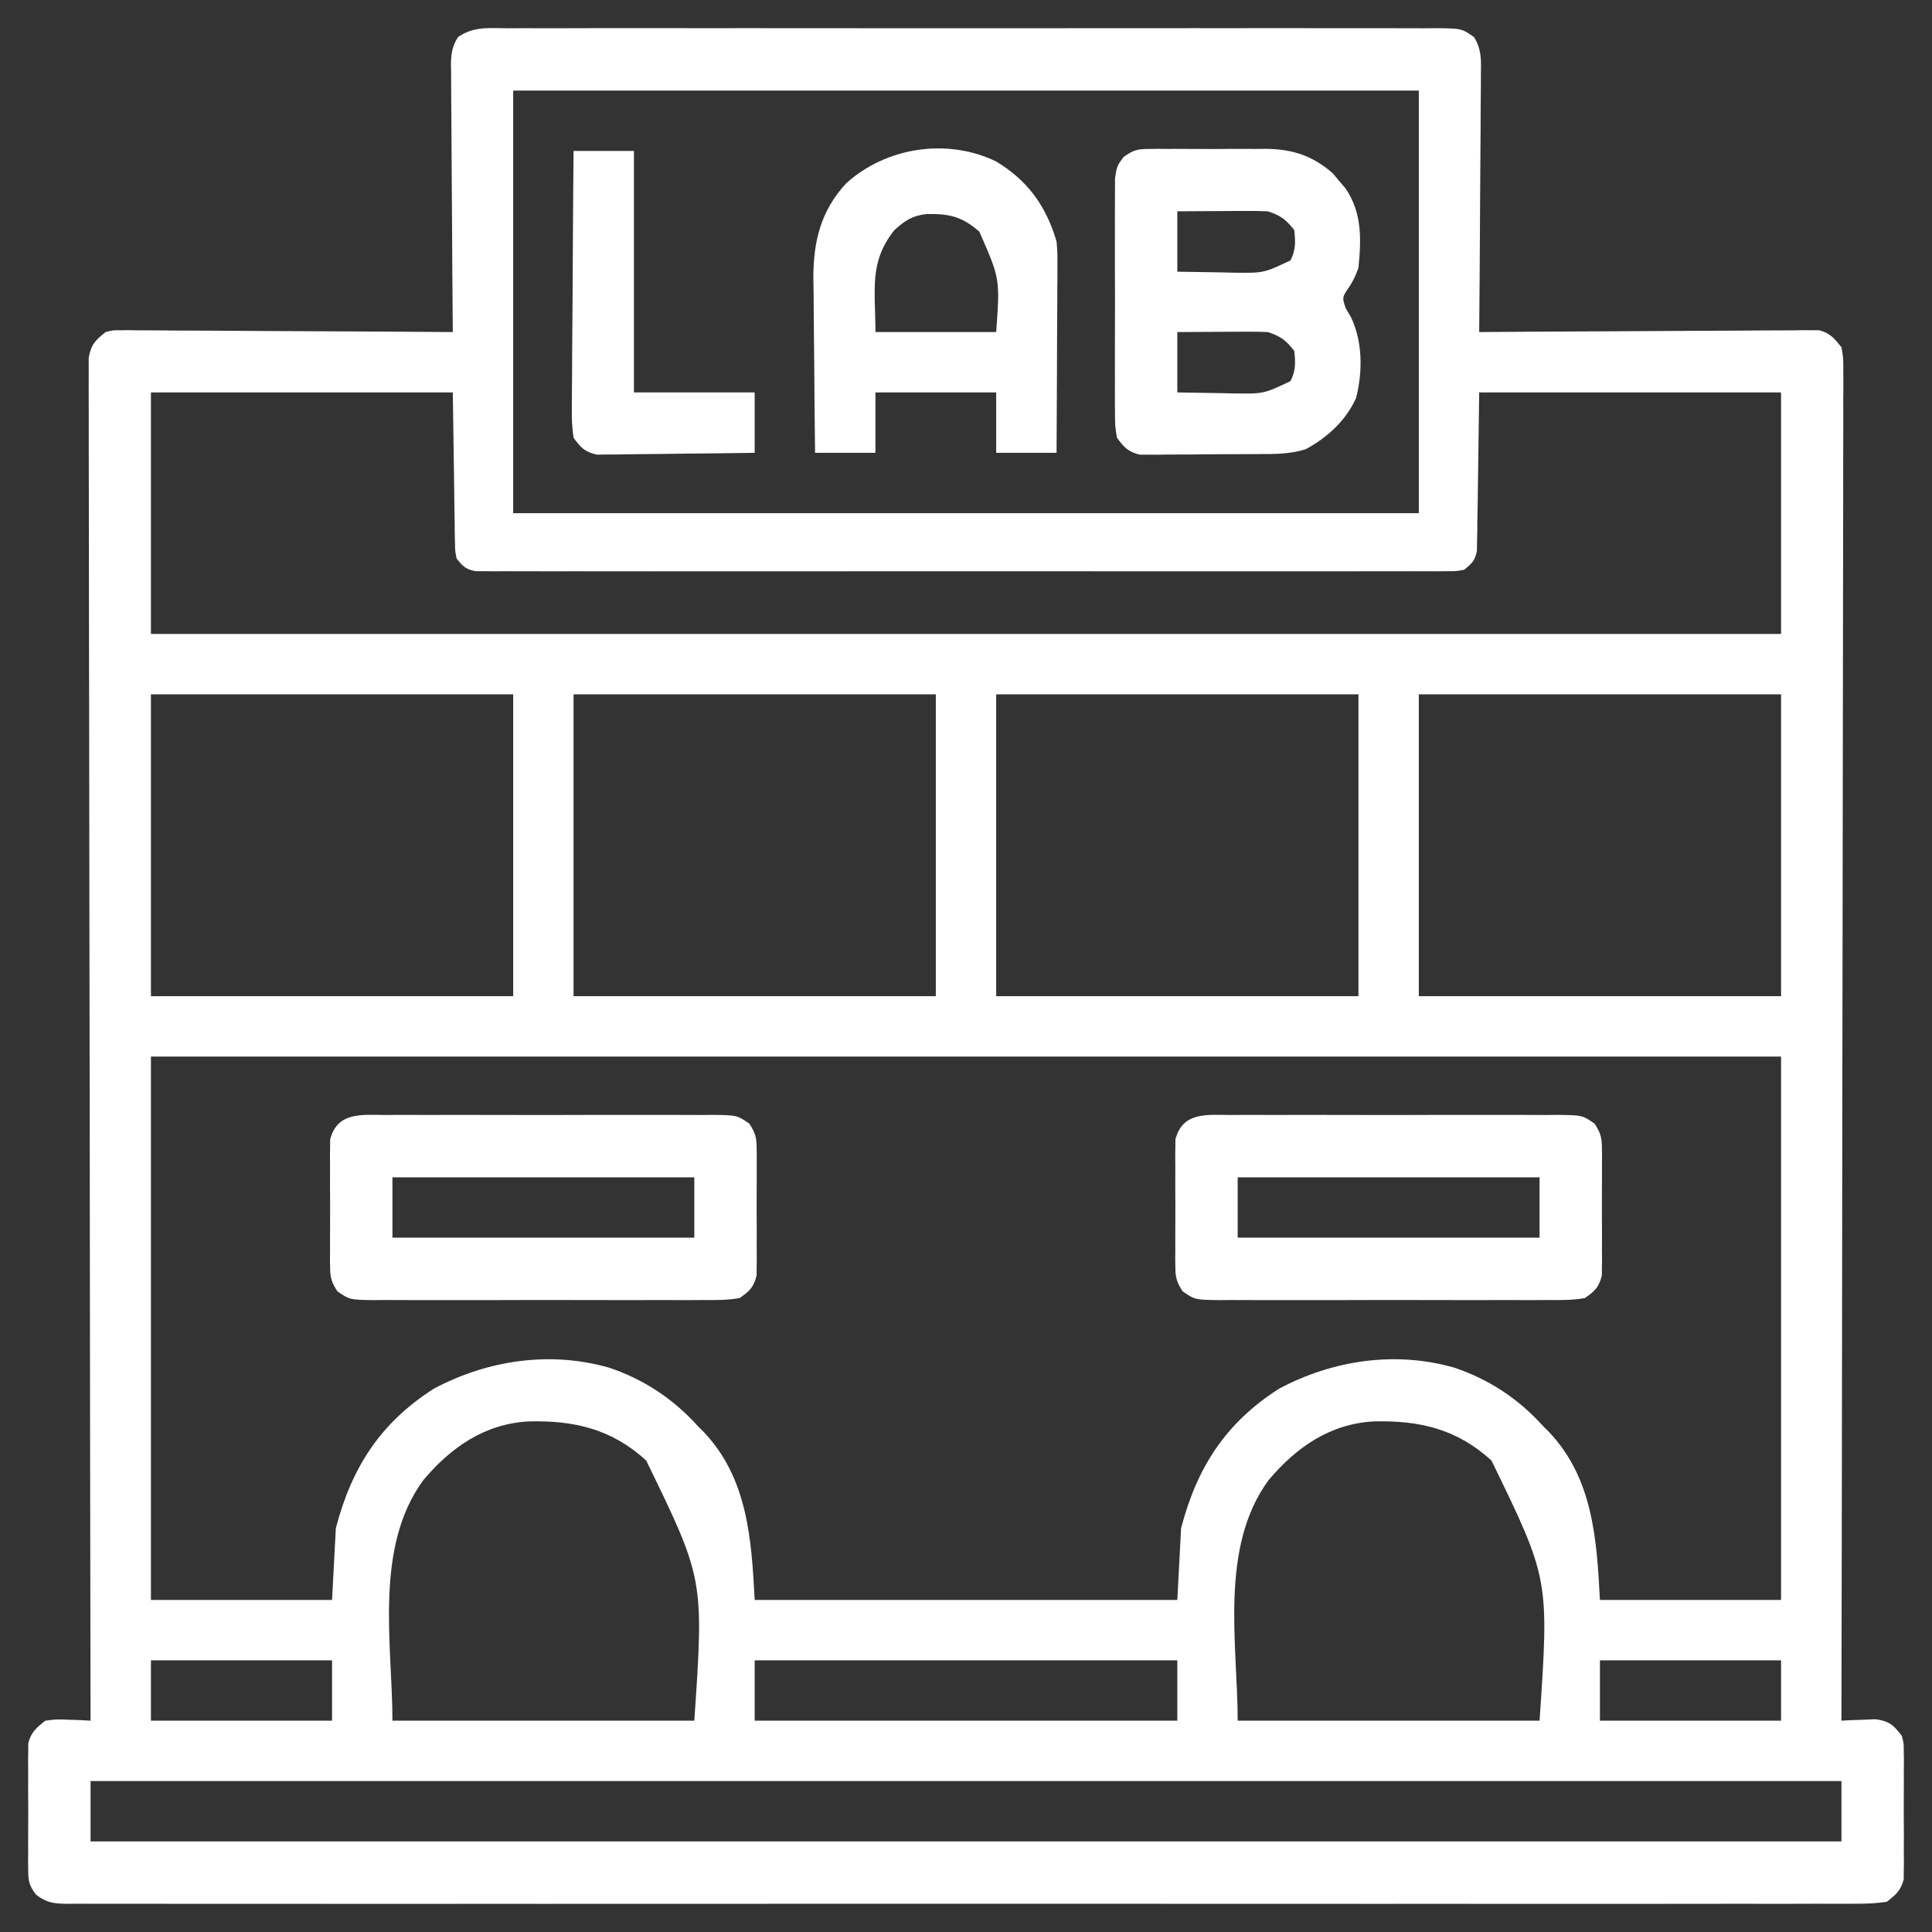 <?xml version="1.0" encoding="UTF-8"?>
<svg version="1.1" xmlns="http://www.w3.org/2000/svg" width="512" height="512">
<rect width="100%" height="100%" fill="#333333" stroke="none"/>
<path d="M0 0 C1.079 -0.006 2.157 -0.012 3.269 -0.019 C6.895 -0.035 10.522 -0.022 14.148 -0.01 C16.743 -0.015 19.339 -0.022 21.934 -0.031 C28.258 -0.049 34.582 -0.045 40.906 -0.033 C46.045 -0.024 51.184 -0.023 56.323 -0.027 C57.42 -0.028 57.42 -0.028 58.538 -0.029 C60.023 -0.03 61.508 -0.032 62.993 -0.033 C76.922 -0.044 90.852 -0.031 104.781 -0.01 C116.737 0.008 128.693 0.005 140.648 -0.014 C154.527 -0.035 168.406 -0.043 182.285 -0.031 C183.765 -0.03 185.244 -0.029 186.724 -0.027 C187.816 -0.026 187.816 -0.026 188.93 -0.025 C194.063 -0.022 199.197 -0.028 204.331 -0.037 C211.239 -0.05 218.146 -0.041 225.054 -0.018 C227.594 -0.012 230.134 -0.014 232.673 -0.023 C236.132 -0.034 239.589 -0.02 243.047 0 C244.566 -0.013 244.566 -0.013 246.116 -0.027 C252.862 0.049 252.862 0.049 256.148 2.329 C258.124 5.459 258.052 8.355 257.978 11.939 C257.978 12.68 257.979 13.422 257.979 14.187 C257.977 16.633 257.945 19.078 257.914 21.524 C257.907 23.222 257.901 24.92 257.897 26.618 C257.882 31.083 257.842 35.548 257.798 40.013 C257.757 44.571 257.739 49.129 257.719 53.688 C257.676 62.628 257.608 71.568 257.523 80.508 C258.667 80.499 259.811 80.49 260.989 80.481 C271.76 80.4 282.531 80.34 293.302 80.301 C298.84 80.28 304.377 80.251 309.915 80.206 C315.258 80.163 320.6 80.139 325.943 80.128 C327.983 80.121 330.023 80.107 332.062 80.085 C334.917 80.056 337.77 80.052 340.624 80.054 C341.47 80.039 342.316 80.025 343.187 80.01 C343.967 80.016 344.747 80.021 345.55 80.027 C346.224 80.023 346.899 80.02 347.594 80.016 C350.503 80.758 351.648 82.196 353.523 84.508 C354.02 87.339 354.02 87.339 354.016 90.685 C354.024 91.961 354.032 93.237 354.04 94.551 C354.028 95.97 354.017 97.389 354.004 98.808 C354.006 100.313 354.01 101.818 354.015 103.322 C354.024 107.464 354.008 111.605 353.988 115.746 C353.97 120.209 353.976 124.673 353.979 129.136 C353.981 136.872 353.969 144.607 353.946 152.342 C353.914 163.526 353.903 174.71 353.898 185.894 C353.89 204.039 353.863 222.183 353.825 240.327 C353.788 257.955 353.76 275.582 353.743 293.21 C353.742 294.296 353.741 295.383 353.74 296.502 C353.735 301.951 353.73 307.4 353.725 312.849 C353.683 358.069 353.613 403.288 353.523 448.508 C354.343 448.462 355.163 448.415 356.008 448.367 C357.085 448.331 358.163 448.295 359.273 448.258 C360.341 448.212 361.408 448.165 362.508 448.117 C366.191 448.594 367.276 449.622 369.523 452.508 C370.031 454.481 370.031 454.481 370.041 456.57 C370.06 457.752 370.06 457.752 370.079 458.957 C370.067 460.22 370.067 460.22 370.055 461.508 C370.059 462.381 370.062 463.253 370.066 464.152 C370.069 465.995 370.062 467.837 370.045 469.68 C370.024 472.498 370.045 475.314 370.07 478.133 C370.068 479.925 370.063 481.716 370.055 483.508 C370.063 484.35 370.071 485.191 370.079 486.059 C370.06 487.24 370.06 487.24 370.041 488.445 C370.038 489.135 370.035 489.825 370.031 490.535 C369.257 493.544 367.98 494.614 365.523 496.508 C362.692 496.9 360.251 497.046 357.421 497.011 C356.594 497.017 355.766 497.023 354.914 497.029 C352.123 497.044 349.334 497.03 346.543 497.016 C344.529 497.02 342.516 497.027 340.502 497.035 C334.955 497.052 329.408 497.043 323.861 497.031 C317.884 497.022 311.907 497.036 305.93 497.047 C294.893 497.064 283.857 497.062 272.82 497.051 C262.625 497.041 252.43 497.038 242.235 497.043 C241.559 497.044 240.883 497.044 240.187 497.044 C237.445 497.045 234.702 497.047 231.959 497.048 C206.219 497.06 180.48 497.049 154.74 497.028 C131.86 497.009 108.981 497.01 86.102 497.029 C60.409 497.051 34.717 497.059 9.025 497.047 C6.287 497.046 3.55 497.044 0.812 497.043 C0.138 497.043 -0.536 497.043 -1.231 497.042 C-11.421 497.038 -21.61 497.043 -31.8 497.053 C-43.384 497.065 -54.968 497.061 -66.551 497.04 C-72.466 497.029 -78.38 497.025 -84.294 497.039 C-89.703 497.05 -95.111 497.044 -100.519 497.023 C-102.481 497.018 -104.444 497.021 -106.406 497.03 C-109.062 497.042 -111.718 497.03 -114.374 497.011 C-115.531 497.025 -115.531 497.025 -116.711 497.04 C-120.232 496.99 -122.124 496.78 -124.951 494.6 C-126.629 492.299 -126.981 491.256 -126.994 488.445 C-127.013 487.264 -127.013 487.264 -127.032 486.059 C-127.024 485.217 -127.016 484.375 -127.008 483.508 C-127.012 482.635 -127.015 481.763 -127.019 480.863 C-127.022 479.021 -127.015 477.178 -126.998 475.336 C-126.977 472.517 -126.998 469.701 -127.023 466.883 C-127.021 465.091 -127.016 463.3 -127.008 461.508 C-127.02 460.245 -127.02 460.245 -127.032 458.957 C-127.02 458.17 -127.007 457.382 -126.994 456.57 C-126.991 455.881 -126.988 455.191 -126.984 454.481 C-126.227 451.54 -124.828 450.394 -122.477 448.508 C-119.461 448.117 -119.461 448.117 -116.227 448.258 C-115.149 448.294 -114.071 448.33 -112.961 448.367 C-112.141 448.414 -111.321 448.46 -110.477 448.508 C-110.478 447.739 -110.48 446.971 -110.481 446.179 C-110.571 400.652 -110.639 355.125 -110.681 309.598 C-110.686 304.135 -110.691 298.673 -110.696 293.21 C-110.697 292.123 -110.698 291.035 -110.699 289.915 C-110.717 272.289 -110.748 254.664 -110.785 237.039 C-110.823 218.964 -110.845 200.888 -110.853 182.812 C-110.858 171.652 -110.876 160.493 -110.908 149.333 C-110.929 141.687 -110.936 134.042 -110.931 126.396 C-110.928 121.98 -110.932 117.565 -110.953 113.149 C-110.973 109.11 -110.974 105.071 -110.96 101.032 C-110.958 99.568 -110.964 98.103 -110.976 96.639 C-110.992 94.654 -110.981 92.67 -110.969 90.685 C-110.97 89.581 -110.972 88.476 -110.973 87.339 C-110.361 83.847 -109.226 82.672 -106.477 80.508 C-104.548 80.016 -104.548 80.016 -102.503 80.027 C-101.723 80.021 -100.944 80.016 -100.14 80.01 C-99.295 80.025 -98.449 80.039 -97.577 80.054 C-96.679 80.053 -95.781 80.053 -94.856 80.052 C-91.891 80.055 -88.926 80.086 -85.961 80.117 C-83.904 80.125 -81.847 80.13 -79.79 80.134 C-74.378 80.15 -68.966 80.189 -63.554 80.233 C-58.031 80.274 -52.508 80.292 -46.984 80.313 C-36.148 80.356 -25.312 80.424 -14.477 80.508 C-14.485 79.565 -14.494 78.621 -14.503 77.65 C-14.585 68.762 -14.645 59.875 -14.684 50.988 C-14.705 46.418 -14.733 41.849 -14.778 37.28 C-14.822 32.871 -14.846 28.463 -14.856 24.053 C-14.863 22.371 -14.878 20.688 -14.899 19.006 C-14.929 16.65 -14.933 14.295 -14.931 11.939 C-14.945 11.242 -14.959 10.546 -14.974 9.829 C-14.949 6.865 -14.695 4.854 -13.101 2.329 C-8.971 -0.537 -4.913 -0.043 0 0 Z M1.523 16.508 C1.523 53.468 1.523 90.428 1.523 128.508 C80.723 128.508 159.923 128.508 241.523 128.508 C241.523 91.548 241.523 54.588 241.523 16.508 C162.323 16.508 83.123 16.508 1.523 16.508 Z M-94.477 96.508 C-94.477 117.628 -94.477 138.748 -94.477 160.508 C48.083 160.508 190.643 160.508 337.523 160.508 C337.523 139.388 337.523 118.268 337.523 96.508 C311.123 96.508 284.723 96.508 257.523 96.508 C257.313 110.853 257.313 110.853 257.135 125.199 C257.103 126.996 257.07 128.793 257.035 130.59 C257.029 131.525 257.023 132.459 257.016 133.422 C256.986 134.762 256.986 134.762 256.956 136.128 C256.945 136.903 256.934 137.678 256.922 138.477 C256.409 141.091 255.595 141.86 253.523 143.508 C251.462 143.884 251.462 143.884 249.04 143.885 C248.116 143.893 247.192 143.901 246.24 143.909 C244.716 143.899 244.716 143.899 243.16 143.889 C242.082 143.894 241.003 143.898 239.892 143.903 C236.26 143.915 232.628 143.906 228.996 143.896 C226.4 143.9 223.803 143.906 221.207 143.912 C214.875 143.925 208.544 143.922 202.213 143.914 C197.068 143.907 191.924 143.906 186.78 143.909 C186.048 143.91 185.317 143.91 184.563 143.911 C183.077 143.912 181.592 143.913 180.106 143.914 C166.165 143.922 152.225 143.912 138.284 143.896 C126.315 143.883 114.347 143.885 102.378 143.899 C88.488 143.915 74.598 143.921 60.708 143.912 C59.228 143.911 57.748 143.91 56.267 143.909 C55.175 143.909 55.175 143.909 54.06 143.908 C48.92 143.905 43.78 143.91 38.641 143.917 C31.726 143.926 24.812 143.92 17.898 143.902 C15.355 143.898 12.811 143.899 10.268 143.906 C6.807 143.914 3.347 143.904 -0.114 143.889 C-1.13 143.896 -2.146 143.902 -3.194 143.909 C-4.579 143.897 -4.579 143.897 -5.993 143.885 C-6.792 143.885 -7.591 143.884 -8.415 143.884 C-10.998 143.413 -11.885 142.559 -13.477 140.508 C-13.875 138.477 -13.875 138.477 -13.909 136.128 C-13.939 134.789 -13.939 134.789 -13.969 133.422 C-13.976 132.488 -13.982 131.553 -13.988 130.59 C-14.005 129.728 -14.022 128.866 -14.039 127.978 C-14.097 124.759 -14.129 121.54 -14.164 118.32 C-14.267 111.122 -14.37 103.924 -14.477 96.508 C-40.877 96.508 -67.277 96.508 -94.477 96.508 Z M-94.477 176.508 C-94.477 202.908 -94.477 229.308 -94.477 256.508 C-62.797 256.508 -31.117 256.508 1.523 256.508 C1.523 230.108 1.523 203.708 1.523 176.508 C-30.157 176.508 -61.837 176.508 -94.477 176.508 Z M17.523 176.508 C17.523 202.908 17.523 229.308 17.523 256.508 C49.203 256.508 80.883 256.508 113.523 256.508 C113.523 230.108 113.523 203.708 113.523 176.508 C81.843 176.508 50.163 176.508 17.523 176.508 Z M129.523 176.508 C129.523 202.908 129.523 229.308 129.523 256.508 C161.203 256.508 192.883 256.508 225.523 256.508 C225.523 230.108 225.523 203.708 225.523 176.508 C193.843 176.508 162.163 176.508 129.523 176.508 Z M241.523 176.508 C241.523 202.908 241.523 229.308 241.523 256.508 C273.203 256.508 304.883 256.508 337.523 256.508 C337.523 230.108 337.523 203.708 337.523 176.508 C305.843 176.508 274.163 176.508 241.523 176.508 Z M-94.477 272.508 C-94.477 320.028 -94.477 367.548 -94.477 416.508 C-78.637 416.508 -62.797 416.508 -46.477 416.508 C-46.147 410.238 -45.817 403.968 -45.477 397.508 C-41.287 381.372 -33.611 369.504 -19.477 360.508 C-5.303 352.965 11.244 350.471 26.915 354.945 C36.188 358.064 43.987 363.245 50.523 370.508 C50.991 370.972 51.459 371.436 51.941 371.914 C63.65 384.195 64.67 400.298 65.523 416.508 C102.483 416.508 139.443 416.508 177.523 416.508 C177.853 410.238 178.183 403.968 178.523 397.508 C182.713 381.372 190.389 369.504 204.523 360.508 C218.697 352.965 235.244 350.471 250.915 354.945 C260.188 358.064 267.987 363.245 274.523 370.508 C274.991 370.972 275.459 371.436 275.941 371.914 C287.65 384.195 288.67 400.298 289.523 416.508 C305.363 416.508 321.203 416.508 337.523 416.508 C337.523 368.988 337.523 321.468 337.523 272.508 C194.963 272.508 52.403 272.508 -94.477 272.508 Z M-22.289 384.758 C-35.437 402.664 -30.477 428.483 -30.477 448.508 C-4.077 448.508 22.323 448.508 49.523 448.508 C52.07 410.971 52.07 410.971 36.766 379.551 C27.597 371.197 17.722 368.884 5.535 369.199 C-6.07 369.858 -14.966 376.067 -22.289 384.758 Z M201.711 384.758 C188.563 402.664 193.523 428.483 193.523 448.508 C219.923 448.508 246.323 448.508 273.523 448.508 C276.07 410.971 276.07 410.971 260.766 379.551 C251.597 371.197 241.722 368.884 229.535 369.199 C217.93 369.858 209.034 376.067 201.711 384.758 Z M-94.477 432.508 C-94.477 437.788 -94.477 443.068 -94.477 448.508 C-78.637 448.508 -62.797 448.508 -46.477 448.508 C-46.477 443.228 -46.477 437.948 -46.477 432.508 C-62.317 432.508 -78.157 432.508 -94.477 432.508 Z M65.523 432.508 C65.523 437.788 65.523 443.068 65.523 448.508 C102.483 448.508 139.443 448.508 177.523 448.508 C177.523 443.228 177.523 437.948 177.523 432.508 C140.563 432.508 103.603 432.508 65.523 432.508 Z M289.523 432.508 C289.523 437.788 289.523 443.068 289.523 448.508 C305.363 448.508 321.203 448.508 337.523 448.508 C337.523 443.228 337.523 437.948 337.523 432.508 C321.683 432.508 305.843 432.508 289.523 432.508 Z M-110.477 464.508 C-110.477 469.788 -110.477 475.068 -110.477 480.508 C42.643 480.508 195.763 480.508 353.523 480.508 C353.523 475.228 353.523 469.948 353.523 464.508 C200.403 464.508 47.283 464.508 -110.477 464.508 Z " fill="#FFFFFF" transform="translate(134.477,7.492)"/>
<path d="M0 0 C1.009 -0.007 2.017 -0.014 3.056 -0.021 C6.392 -0.039 9.727 -0.027 13.062 -0.014 C15.379 -0.016 17.695 -0.02 20.012 -0.025 C24.867 -0.031 29.723 -0.023 34.578 -0.004 C40.806 0.019 47.033 0.006 53.261 -0.018 C58.045 -0.033 62.828 -0.028 67.612 -0.018 C69.908 -0.015 72.205 -0.018 74.501 -0.028 C77.71 -0.038 80.917 -0.022 84.125 0 C85.553 -0.012 85.553 -0.012 87.009 -0.025 C93.393 0.058 93.393 0.058 96.651 2.296 C98.15 4.655 98.567 5.818 98.58 8.58 C98.593 9.368 98.605 10.155 98.618 10.967 C98.61 11.809 98.602 12.65 98.594 13.518 C98.599 14.827 98.599 14.827 98.605 16.162 C98.608 18.005 98.601 19.847 98.584 21.689 C98.563 24.508 98.584 27.324 98.609 30.143 C98.607 31.934 98.602 33.726 98.594 35.518 C98.602 36.359 98.61 37.201 98.618 38.068 C98.606 38.856 98.593 39.644 98.58 40.455 C98.577 41.145 98.574 41.834 98.57 42.545 C97.765 45.672 96.739 46.679 94.062 48.518 C90.753 49.116 87.481 49.064 84.125 49.035 C83.116 49.042 82.108 49.049 81.069 49.056 C77.733 49.074 74.398 49.062 71.062 49.049 C68.746 49.052 66.43 49.055 64.113 49.06 C59.258 49.066 54.402 49.058 49.547 49.039 C43.319 49.016 37.092 49.029 30.864 49.053 C26.08 49.068 21.297 49.063 16.513 49.053 C14.217 49.05 11.92 49.053 9.624 49.063 C6.415 49.073 3.208 49.057 0 49.035 C-0.952 49.043 -1.904 49.051 -2.884 49.06 C-9.268 48.977 -9.268 48.977 -12.526 46.739 C-14.025 44.38 -14.442 43.218 -14.455 40.455 C-14.468 39.667 -14.48 38.88 -14.493 38.068 C-14.485 37.227 -14.477 36.385 -14.469 35.518 C-14.473 34.645 -14.476 33.772 -14.48 32.873 C-14.483 31.031 -14.476 29.188 -14.459 27.346 C-14.438 24.527 -14.459 21.711 -14.484 18.893 C-14.482 17.101 -14.477 15.309 -14.469 13.518 C-14.477 12.676 -14.485 11.834 -14.493 10.967 C-14.481 10.179 -14.468 9.392 -14.455 8.58 C-14.452 7.89 -14.449 7.201 -14.445 6.49 C-12.565 -0.815 -6.186 -0.053 0 0 Z M2.062 16.518 C2.062 21.798 2.062 27.078 2.062 32.518 C28.462 32.518 54.862 32.518 82.062 32.518 C82.062 27.238 82.062 21.958 82.062 16.518 C55.663 16.518 29.262 16.518 2.062 16.518 Z " fill="#FFFFFF" transform="translate(325.938,295.482)"/>
<path d="M0 0 C1.009 -0.007 2.017 -0.014 3.056 -0.021 C6.392 -0.039 9.727 -0.027 13.062 -0.014 C15.379 -0.016 17.695 -0.02 20.012 -0.025 C24.867 -0.031 29.723 -0.023 34.578 -0.004 C40.806 0.019 47.033 0.006 53.261 -0.018 C58.045 -0.033 62.828 -0.028 67.612 -0.018 C69.908 -0.015 72.205 -0.018 74.501 -0.028 C77.71 -0.038 80.917 -0.022 84.125 0 C85.553 -0.012 85.553 -0.012 87.009 -0.025 C93.393 0.058 93.393 0.058 96.651 2.296 C98.15 4.655 98.567 5.818 98.58 8.58 C98.593 9.368 98.605 10.155 98.618 10.967 C98.61 11.809 98.602 12.65 98.594 13.518 C98.599 14.827 98.599 14.827 98.605 16.162 C98.608 18.005 98.601 19.847 98.584 21.689 C98.563 24.508 98.584 27.324 98.609 30.143 C98.607 31.934 98.602 33.726 98.594 35.518 C98.602 36.359 98.61 37.201 98.618 38.068 C98.606 38.856 98.593 39.644 98.58 40.455 C98.577 41.145 98.574 41.834 98.57 42.545 C97.765 45.672 96.739 46.679 94.062 48.518 C90.753 49.116 87.481 49.064 84.125 49.035 C83.116 49.042 82.108 49.049 81.069 49.056 C77.733 49.074 74.398 49.062 71.062 49.049 C68.746 49.052 66.43 49.055 64.113 49.06 C59.258 49.066 54.402 49.058 49.547 49.039 C43.319 49.016 37.092 49.029 30.864 49.053 C26.08 49.068 21.297 49.063 16.513 49.053 C14.217 49.05 11.92 49.053 9.624 49.063 C6.415 49.073 3.208 49.057 0 49.035 C-0.952 49.043 -1.904 49.051 -2.884 49.06 C-9.268 48.977 -9.268 48.977 -12.526 46.739 C-14.025 44.38 -14.442 43.218 -14.455 40.455 C-14.468 39.667 -14.48 38.88 -14.493 38.068 C-14.485 37.227 -14.477 36.385 -14.469 35.518 C-14.473 34.645 -14.476 33.772 -14.48 32.873 C-14.483 31.031 -14.476 29.188 -14.459 27.346 C-14.438 24.527 -14.459 21.711 -14.484 18.893 C-14.482 17.101 -14.477 15.309 -14.469 13.518 C-14.477 12.676 -14.485 11.834 -14.493 10.967 C-14.481 10.179 -14.468 9.392 -14.455 8.58 C-14.452 7.89 -14.449 7.201 -14.445 6.49 C-12.565 -0.815 -6.186 -0.053 0 0 Z M2.062 16.518 C2.062 21.798 2.062 27.078 2.062 32.518 C28.462 32.518 54.862 32.518 82.062 32.518 C82.062 27.238 82.062 21.958 82.062 16.518 C55.663 16.518 29.262 16.518 2.062 16.518 Z " fill="#FFFFFF" transform="translate(101.938,295.482)"/>
<path d="M0 0 C0.835 -0.013 1.67 -0.025 2.53 -0.038 C3.872 -0.026 3.872 -0.026 5.241 -0.014 C6.171 -0.017 7.101 -0.021 8.059 -0.025 C10.026 -0.028 11.993 -0.021 13.959 -0.004 C16.951 0.017 19.941 -0.004 22.933 -0.029 C24.848 -0.027 26.763 -0.022 28.679 -0.014 C30.009 -0.026 30.009 -0.026 31.366 -0.038 C38.372 0.066 43.659 1.83 48.968 6.482 C49.507 7.133 50.045 7.784 50.601 8.455 C51.432 9.428 51.432 9.428 52.28 10.42 C56.732 16.882 56.481 23.927 55.726 31.518 C54.757 34.033 54.757 34.033 53.601 36.08 C51.358 39.286 51.358 39.286 52.351 42.205 C52.804 42.968 53.258 43.731 53.726 44.518 C56.859 51.061 56.872 58.977 55.108 65.963 C52.475 71.905 47.403 76.572 41.704 79.587 C37.453 80.915 33.402 80.843 28.972 80.854 C27.565 80.864 27.565 80.864 26.13 80.874 C24.152 80.884 22.174 80.889 20.197 80.888 C17.17 80.893 14.145 80.929 11.118 80.967 C9.194 80.973 7.271 80.977 5.347 80.979 C4.442 80.993 3.538 81.007 2.607 81.022 C1.762 81.016 0.918 81.01 0.048 81.003 C-1.062 81.008 -1.062 81.008 -2.195 81.012 C-5.281 80.278 -6.41 79.064 -8.274 76.518 C-8.782 73.33 -8.782 73.33 -8.792 69.518 C-8.799 68.821 -8.806 68.125 -8.813 67.407 C-8.831 65.11 -8.819 62.815 -8.806 60.518 C-8.808 58.919 -8.812 57.32 -8.817 55.721 C-8.823 52.372 -8.815 49.023 -8.796 45.674 C-8.773 41.383 -8.786 37.093 -8.81 32.802 C-8.825 29.501 -8.82 26.2 -8.81 22.898 C-8.807 21.316 -8.81 19.734 -8.82 18.152 C-8.83 15.94 -8.814 13.73 -8.792 11.518 C-8.789 10.259 -8.786 9.001 -8.782 7.705 C-8.274 4.518 -8.274 4.518 -6.509 2.112 C-4.058 0.363 -2.968 0.013 0 0 Z M7.726 16.518 C7.726 21.798 7.726 27.078 7.726 32.518 C11.601 32.599 15.475 32.658 19.351 32.705 C20.445 32.73 21.539 32.755 22.667 32.781 C30.626 32.887 30.626 32.887 37.726 29.518 C39.146 26.677 39.04 24.663 38.726 21.518 C36.494 18.67 35.176 17.668 31.726 16.518 C29.879 16.435 28.031 16.41 26.183 16.42 C24.573 16.425 24.573 16.425 22.931 16.43 C21.811 16.438 20.692 16.446 19.538 16.455 C17.841 16.462 17.841 16.462 16.11 16.469 C13.315 16.481 10.52 16.498 7.726 16.518 Z M7.726 48.518 C7.726 53.798 7.726 59.078 7.726 64.518 C11.601 64.599 15.475 64.658 19.351 64.705 C20.445 64.73 21.539 64.755 22.667 64.781 C30.626 64.887 30.626 64.887 37.726 61.518 C39.146 58.677 39.04 56.663 38.726 53.518 C36.494 50.67 35.176 49.668 31.726 48.518 C29.879 48.435 28.031 48.41 26.183 48.42 C24.573 48.425 24.573 48.425 22.931 48.43 C21.811 48.438 20.692 48.446 19.538 48.455 C17.841 48.462 17.841 48.462 16.11 48.469 C13.315 48.481 10.52 48.498 7.726 48.518 Z " fill="#FFFFFF" transform="translate(304.274,39.482)"/>
<path d="M0 0 C8.446 5.036 13.346 11.849 16.109 21.258 C16.35 24.105 16.35 24.105 16.336 27.08 C16.336 28.2 16.336 29.321 16.336 30.476 C16.326 31.67 16.315 32.864 16.305 34.094 C16.302 35.328 16.299 36.563 16.296 37.835 C16.285 41.767 16.26 45.7 16.234 49.633 C16.223 52.303 16.215 54.974 16.207 57.645 C16.185 64.182 16.151 70.72 16.109 77.258 C10.829 77.258 5.549 77.258 0.109 77.258 C0.109 71.978 0.109 66.698 0.109 61.258 C-10.451 61.258 -21.011 61.258 -31.891 61.258 C-31.891 66.538 -31.891 71.818 -31.891 77.258 C-37.171 77.258 -42.451 77.258 -47.891 77.258 C-47.99 69.466 -48.062 61.674 -48.11 53.881 C-48.13 51.233 -48.158 48.586 -48.192 45.938 C-48.241 42.12 -48.264 38.303 -48.281 34.484 C-48.302 33.311 -48.323 32.138 -48.344 30.929 C-48.346 21.219 -46.356 13.029 -39.594 5.789 C-28.997 -3.739 -12.953 -6.216 0 0 Z M-26.891 18.258 C-33.645 26.837 -31.891 33.784 -31.891 45.258 C-21.331 45.258 -10.771 45.258 0.109 45.258 C1.127 31.119 1.127 31.119 -4.355 18.645 C-9.067 14.555 -12.303 13.902 -18.352 13.98 C-22.115 14.392 -24.109 15.741 -26.891 18.258 Z " fill="#FFFFFF" transform="translate(263.891,42.742)"/>
<path d="M0 0 C5.28 0 10.56 0 16 0 C16 21.12 16 42.24 16 64 C26.56 64 37.12 64 48 64 C48 69.28 48 74.56 48 80 C41.807 80.099 35.614 80.171 29.421 80.22 C27.314 80.24 25.207 80.267 23.101 80.302 C20.072 80.35 17.044 80.373 14.016 80.391 C12.603 80.422 12.603 80.422 11.162 80.453 C10.281 80.453 9.4 80.454 8.493 80.454 C7.72 80.463 6.948 80.472 6.151 80.481 C2.987 79.774 1.883 78.625 0 76 C-0.375 73.379 -0.508 71.184 -0.454 68.569 C-0.455 67.827 -0.455 67.086 -0.456 66.321 C-0.453 63.875 -0.422 61.43 -0.391 58.984 C-0.383 57.286 -0.377 55.588 -0.373 53.89 C-0.358 49.424 -0.319 44.96 -0.275 40.495 C-0.234 35.937 -0.215 31.378 -0.195 26.82 C-0.152 17.88 -0.082 8.94 0 0 Z " fill="#FFFFFF" transform="translate(152,40)"/>
</svg>
